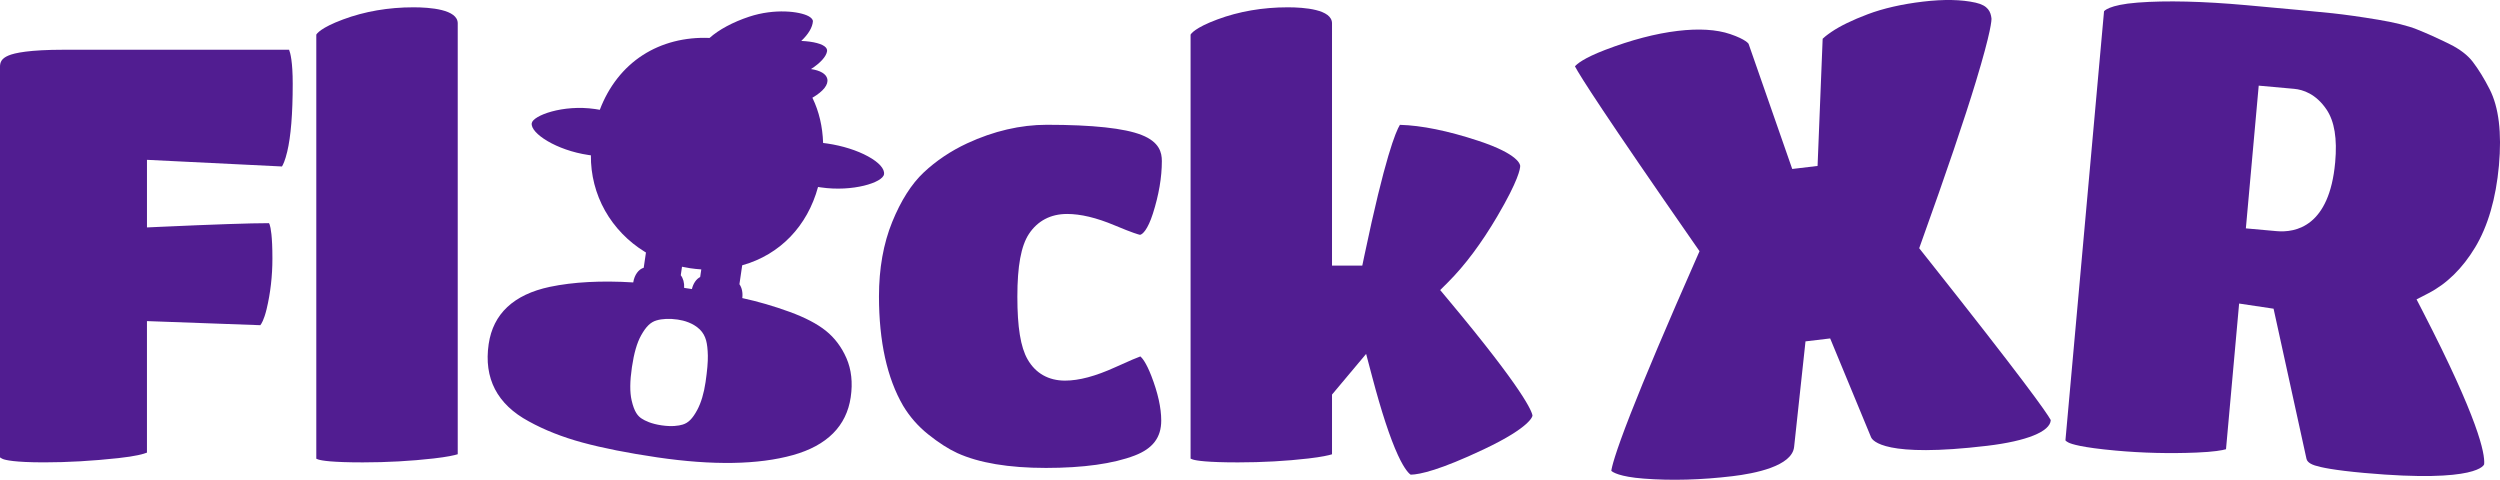 <?xml version="1.0" encoding="UTF-8"?>
<svg id="Layer_2" data-name="Layer 2" xmlns="http://www.w3.org/2000/svg" viewBox="0 0 1494.17 286.74">
  <defs>
    <style>
      .cls-1 {
        fill: #511d91;
      }
    </style>
  </defs>
  <g id="Layer_1-2" data-name="Layer 1">
    <g>
      <path class="cls-1" d="M38.22,29.73c-20.64,0-29.42,1.88-33.16,3.46-4.21,1.78-5.07,4.02-5.07,6.83v233.02c0,.17.02.27.03.29.06.09.52.53,1.66.99,1.48.61,6.84,2.02,24.77,2.02,13.9,0,28.78-.85,44.23-2.53h0c10.53-1.14,15.19-2.5,17.15-3.29v-78.61l67.74,2.45c.61-.71,2.19-3.06,3.77-9.6,2.3-9.57,3.47-19.75,3.47-30.25,0-13.47-1.02-18.45-1.62-20.22-.17-.49-.32-.76-.41-.91-.04,0-.1,0-.17,0-10.87,0-32.77.74-65.09,2.2l-7.68.35v-40.4l80.68,3.97c.64-1,1.85-3.43,3.14-8.82,2.18-9.07,3.29-22.72,3.29-40.55,0-13.26-1.41-18.53-2.17-20.4H38.22Z"/>
      <path class="cls-1" d="M247.11,4.37c-14.98,0-29.14,2.44-42.09,7.26-13.46,5-15.71,8.56-15.98,9.09v253.44c.27.14.68.31,1.28.5,2.01.63,8.1,1.69,26.47,1.69,14.5,0,28.75-.79,42.35-2.34,8.15-.93,12.35-1.89,14.43-2.53V13.93c0-8.31-16.58-9.56-26.46-9.56Z"/>
      <path class="cls-1" d="M637.62,127.87c8.29,0,17.63,2.23,28.57,6.82,10.9,4.58,14.29,5.48,15.17,5.66,1.5-.23,4.62-3.09,7.69-12.7,3.55-11.11,5.35-21.67,5.35-31.39,0-5.03-1.37-11.35-12.08-15.58-10.24-4.05-29.3-6.1-56.65-6.1-15.75,0-31.77,3.73-47.63,11.08-9.77,4.55-18.52,10.41-25.99,17.43-7.27,6.83-13.6,16.78-18.81,29.57-5.25,12.89-7.91,27.85-7.91,44.46,0,26.97,4.86,48.97,14.44,65.39,3.9,6.5,8.95,12.27,14.96,17.07,6.24,4.99,12.09,8.76,17.4,11.19,12.94,5.9,30.77,8.89,52.99,8.89s40.23-2.49,53.05-7.41c10.82-4.16,15.86-10.79,15.86-20.89,0-7.62-2-16.61-5.93-26.74-3.16-8.13-5.58-10.8-6.54-11.6-1.71.62-5.73,2.23-14.99,6.45-11.85,5.39-21.68,8.01-30.05,8.01-9.89,0-17.63-4.4-22.37-12.71-4.17-7.28-6.11-19.19-6.11-37.46s2.2-30.35,6.91-37.49c5.15-7.81,12.99-11.94,22.67-11.94Z"/>
      <path class="cls-1" d="M860.75,173.37l4.76-4.75c10.05-10.05,19.93-23.28,29.37-39.33,12.7-21.6,13.69-28.49,13.69-30.09,0-.7-.7-7.04-25.09-15.07-18.14-5.97-33.87-9.17-46.8-9.52-2.5,4.06-8.94,19.53-21.26,78.29l-1.22,5.84h-18.1V13.93c0-8.31-16.58-9.56-26.46-9.56-14.98,0-29.14,2.44-42.09,7.26-13.46,5-15.71,8.56-15.98,9.09v253.38c.29.15.74.34,1.41.55,2.08.64,8.34,1.7,26.89,1.7,14.62,0,28.8-.79,42.15-2.34h0c7.93-.92,12.03-1.87,14.08-2.5v-35.69l20.39-24.31,3.62,13.71c5.5,20.82,10.67,36.55,15.38,46.77,4.23,9.2,7,11.32,7.63,11.71,5.6-.11,17.68-2.87,43.56-15.1,28.75-13.58,29.23-20.12,29.23-20.18-.25-2.34-4.67-14.68-50.85-69.9l-4.31-5.16Z"/>
      <path class="cls-1" d="M1147.04,148.36l1.5-4.19c14.64-40.75,25.53-72.84,32.38-95.39,9.3-30.61,9.4-36.86,9.32-37.8-.46-3.86-1.93-7.69-9.45-9.38-8.46-1.9-19.04-2.11-31.45-.63-12.67,1.51-23.79,4.05-33.04,7.54-9.27,3.5-16.58,7.06-21.73,10.58-3.01,2.05-4.51,3.37-5.22,4.07l-3.04,76.02-15.15,1.81-26.09-74.8h0s-1.45-2.58-10.96-5.81c-8.2-2.78-18.78-3.42-31.41-1.91-13.18,1.57-27.79,5.4-43.43,11.39-12.85,4.92-16.81,8.42-17.97,9.8,3.18,6.01,17.46,28.51,71.89,106.78l2.57,3.69-1.81,4.11c-17.66,40.04-30.89,71.28-39.33,92.86-9.76,24.94-11.35,32.34-11.59,34.31.82.76,4.75,3.52,19.37,4.64,16.47,1.28,34.32.79,53.07-1.45,13.22-1.58,35.57-5.94,36.81-17.48l6.81-63.09,14.74-1.76,24.41,58.99c.89,2.2,8.27,12.48,69.43,5.18,23.67-2.82,37.71-8.53,38-15.38-2.58-4.7-16.42-24.3-75.86-99.21l-2.77-3.49Z"/>
      <path class="cls-1" d="M1479.28,147.91c7.68-12.74,12.47-29.24,14.26-49.05,1.76-19.5-.1-34.79-5.53-45.45-3.18-6.27-6.57-11.8-10.1-16.44-3.06-4.01-7.73-7.59-13.89-10.63-7.07-3.48-13.63-6.44-19.5-8.78-5.53-2.2-13.37-4.15-23.3-5.8-10.29-1.71-19.42-3-27.12-3.83-7.89-.84-25.2-2.47-51.46-4.83-26-2.34-47.88-2.86-65.03-1.55-17.58,1.35-20.08,5.17-20.1,5.21l-23.05,256.22c-.01.16,0,.24,0,.25.01,0,.37.54,1.84,1.29,1.62.82,7.59,2.93,28.34,4.79,15.95,1.44,32.12,1.83,48.07,1.18,10.47-.42,15.45-1.36,17.7-2l7.84-87.07,20.59,3.08,19.66,89.69c.23.87.86,2.66,5.05,4.01,3.52,1.14,11.5,2.85,29.56,4.47,68.63,6.18,71.58-5.09,71.59-5.21.58-6.42-3.42-26.84-36.73-91.42l-3.67-7.11,7.11-3.67c10.96-5.66,20.34-14.87,27.88-27.37ZM1395.65,97.09c-3.44,38.15-23.43,42.09-35.04,41.05l-18.33-1.65,7.68-85.3,21.13,1.9c5.36.48,13.07,3.01,19.38,12.33,4.78,7.07,6.47,17.43,5.19,31.67Z"/>
      <path class="cls-1" d="M493.55,197.67c-5.16-4.13-12.41-7.91-21.54-11.25-9.5-3.47-19.04-6.24-28.37-8.26.42-3.28-.27-6.27-1.71-8.29l1.66-11.32c.06-.02.13-.03.19-.05,22.37-6.31,38.77-23.33,45.14-46.76.58.09,1.12.18,1.66.26,19.09,2.8,37.04-2.91,37.77-7.85.47-3.22-3.01-7.11-9.55-10.68-6.65-3.63-15.31-6.36-24.37-7.69-.85-.12-1.68-.24-2.48-.33-.33-9.77-2.42-18.73-6.23-26.65-.06-.13-.13-.25-.19-.38,6.57-3.84,9.73-7.85,8.9-11.34-.7-2.94-4.15-4.96-9.74-5.8,5.53-3.53,9.15-7.5,9.61-10.64.08-.55.02-1.39-.73-2.25-1.85-2.15-7.47-3.62-14.68-3.93,4.24-3.96,6.74-8.16,6.96-11.77v-.17s-.03-.17-.03-.17c-.26-.98-1.12-1.88-2.56-2.67-5.28-2.87-20.23-4.76-35.54.31-9.64,3.19-18.22,7.81-23.63,12.69-14.72-.62-28.5,2.91-39.87,10.22-11.57,7.45-20.44,18.75-25.73,32.72-.96-.17-1.9-.32-2.82-.46-19.26-2.83-37.2,3.95-37.86,8.47-.89,6.05,14.86,16.2,33.84,18.99.47.07.97.14,1.51.21-.12,11.6,2.79,23.01,8.45,33.07,5.63,10,13.86,18.51,23.81,24.62.21.13.43.26.65.39l-1.34,9.12c-3.02.86-5.57,4.27-6.26,8.76-19.12-1.17-35.82-.29-49.86,2.65-21.58,4.59-33.88,16.09-36.54,34.18-3.01,20.49,5.05,36.03,23.95,46.2,9.37,5.18,20.09,9.41,31.93,12.63,12.27,3.34,27.37,6.33,44.88,8.9,33.15,4.87,60.43,4.41,81.08-1.36,20.38-5.7,32-17.34,34.54-34.59,1.27-8.68.41-16.52-2.55-23.32-2.91-6.66-7.06-12.17-12.31-16.38ZM407.61,159.42c1.63.35,3.27.65,4.89.89,2.17.32,4.34.55,6.46.69.06,0,.12,0,.18.01l-.67,4.56c-2.28,1.16-4.15,3.8-4.94,7.19-1.52-.23-3.07-.47-4.64-.7.18-3.03-.59-5.75-2.02-7.56l.74-5.07ZM421.71,228.27c-1,6.79-2.68,12.42-4.99,16.74-2.8,5.21-5.33,7.75-8.74,8.76-2.34.7-6.43,1.35-12.56.45-6.13-.9-9.86-2.7-11.91-4.05-2.15-1.41-4.38-3.72-6.01-10.88-1.12-4.9-1.07-11.38.17-19.81,1.24-8.43,3.05-14.68,5.54-19.11,2.93-5.23,5.57-7.79,9.09-8.85,3.49-1.05,7.91-1.23,12.77-.52,3.81.56,9.2,2.05,13.22,5.95l.06.06c1.76,1.77,2.95,3.88,3.66,6.44.61,2.26.95,5.23,1.04,9.09.08,3.78-.38,9.06-1.35,15.72Z"/>
    </g>
  </g>
</svg>